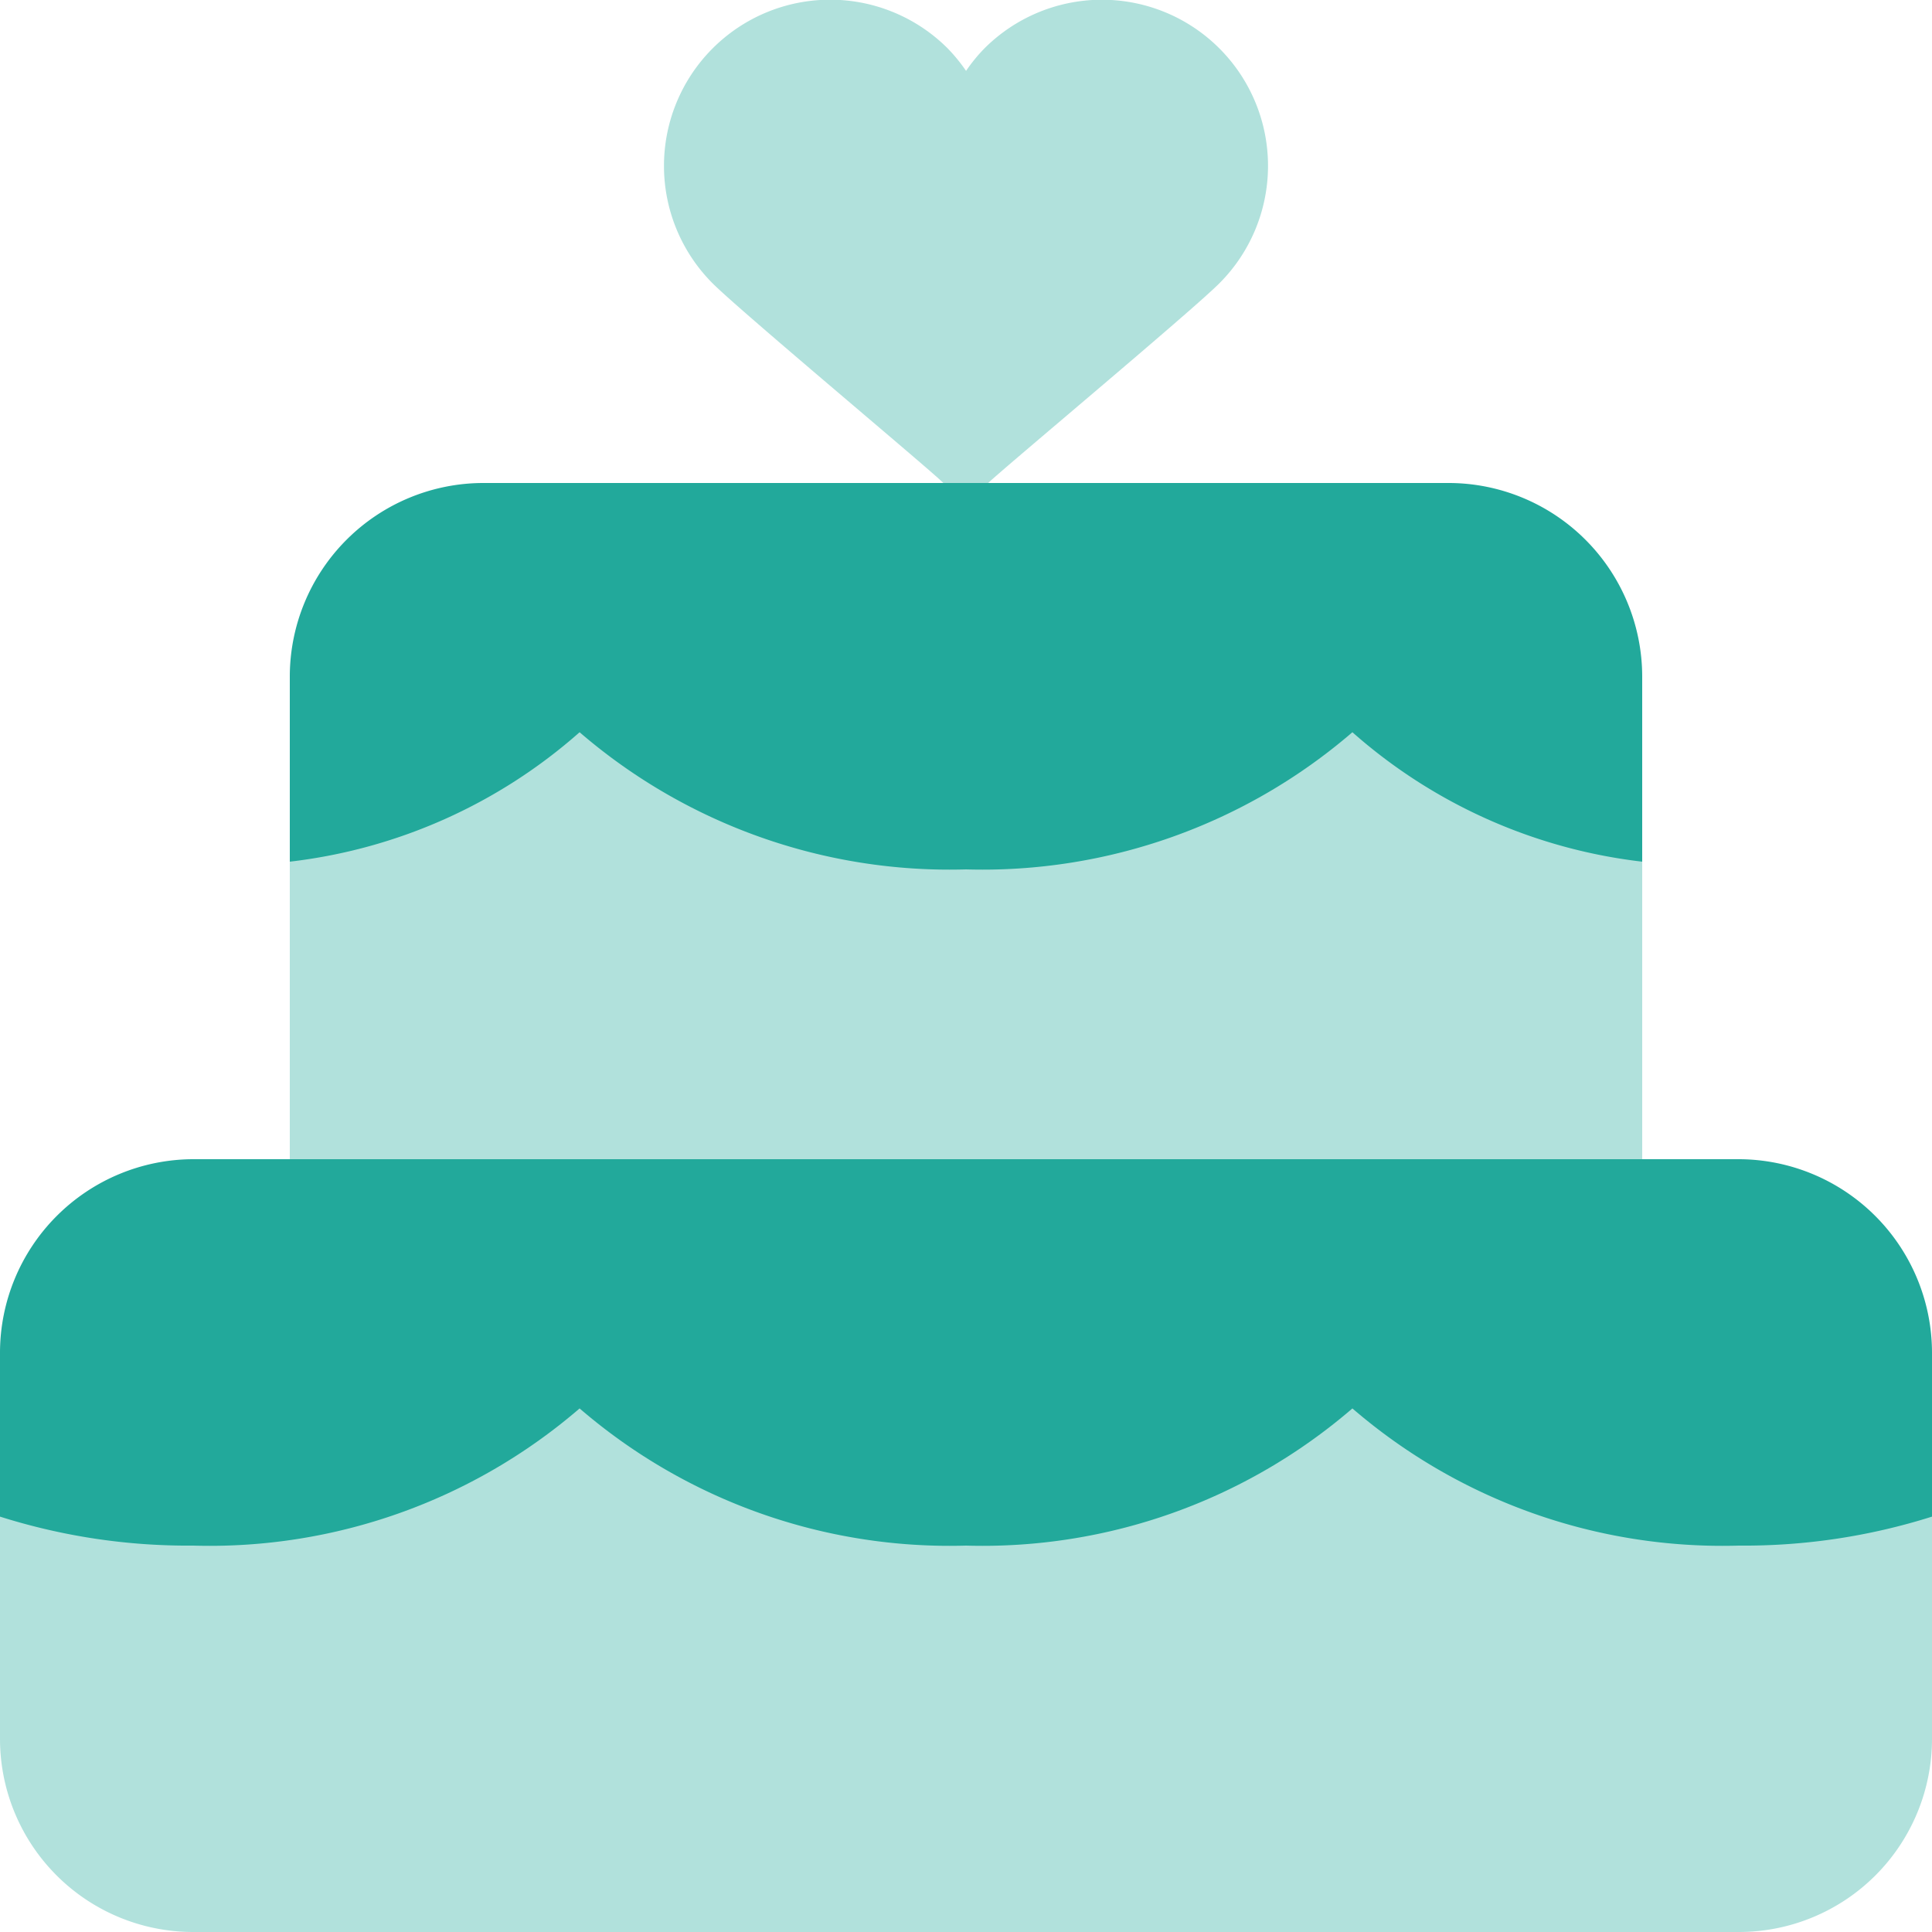 <svg xmlns="http://www.w3.org/2000/svg" width="32" height="32" viewBox="0 0 32 32">
  <g id="cake" transform="translate(-2 -2)">
    <path id="Path_347" data-name="Path 347" d="M9.68,6.695C10.147,7.162,13.307,9.8,13.5,10l.371.165L14.243,10c.2-.2,3.36-2.838,3.827-3.306A2.75,2.75,0,0,0,14.182,2.8a2.7,2.7,0,0,0-.306.374,2.793,2.793,0,0,0-.306-.374A2.751,2.751,0,0,0,9.68,6.695Z" transform="translate(4.125 0)" fill="#22a99b" opacity="0.35"/>
    <path id="Path_348" data-name="Path 348" d="M2,16v6.4a3.2,3.2,0,0,0,3.2,3.2H30.8A3.2,3.2,0,0,0,34,22.4V16Z" transform="translate(0 8.4)" fill="#22a99b" opacity="0.35"/>
    <path id="Path_349" data-name="Path 349" d="M34,17.2v2.72a10.316,10.316,0,0,1-3.2.48,9.385,9.385,0,0,1-6.4-2.272A9.385,9.385,0,0,1,18,20.4a9.385,9.385,0,0,1-6.4-2.272A9.385,9.385,0,0,1,5.2,20.4,10.316,10.316,0,0,1,2,19.92V17.2A3.209,3.209,0,0,1,5.2,14H30.8A3.209,3.209,0,0,1,34,17.2Z" transform="translate(0 7.2)" fill="#22a99b"/>
    <path id="Path_350" data-name="Path 350" d="M5,9v8H27.4V9Z" transform="translate(1.8 4.2)" fill="#22a99b" opacity="0.35"/>
    <path id="Path_351" data-name="Path 351" d="M27.4,10.2v3.072a8.773,8.773,0,0,1-4.8-2.144A9.385,9.385,0,0,1,16.2,13.4a9.385,9.385,0,0,1-6.4-2.272A8.773,8.773,0,0,1,5,13.272V10.2A3.209,3.209,0,0,1,8.2,7h16A3.209,3.209,0,0,1,27.4,10.2Z" transform="translate(1.8 3)" fill="#22a99b"/>
  </g>
</svg>
